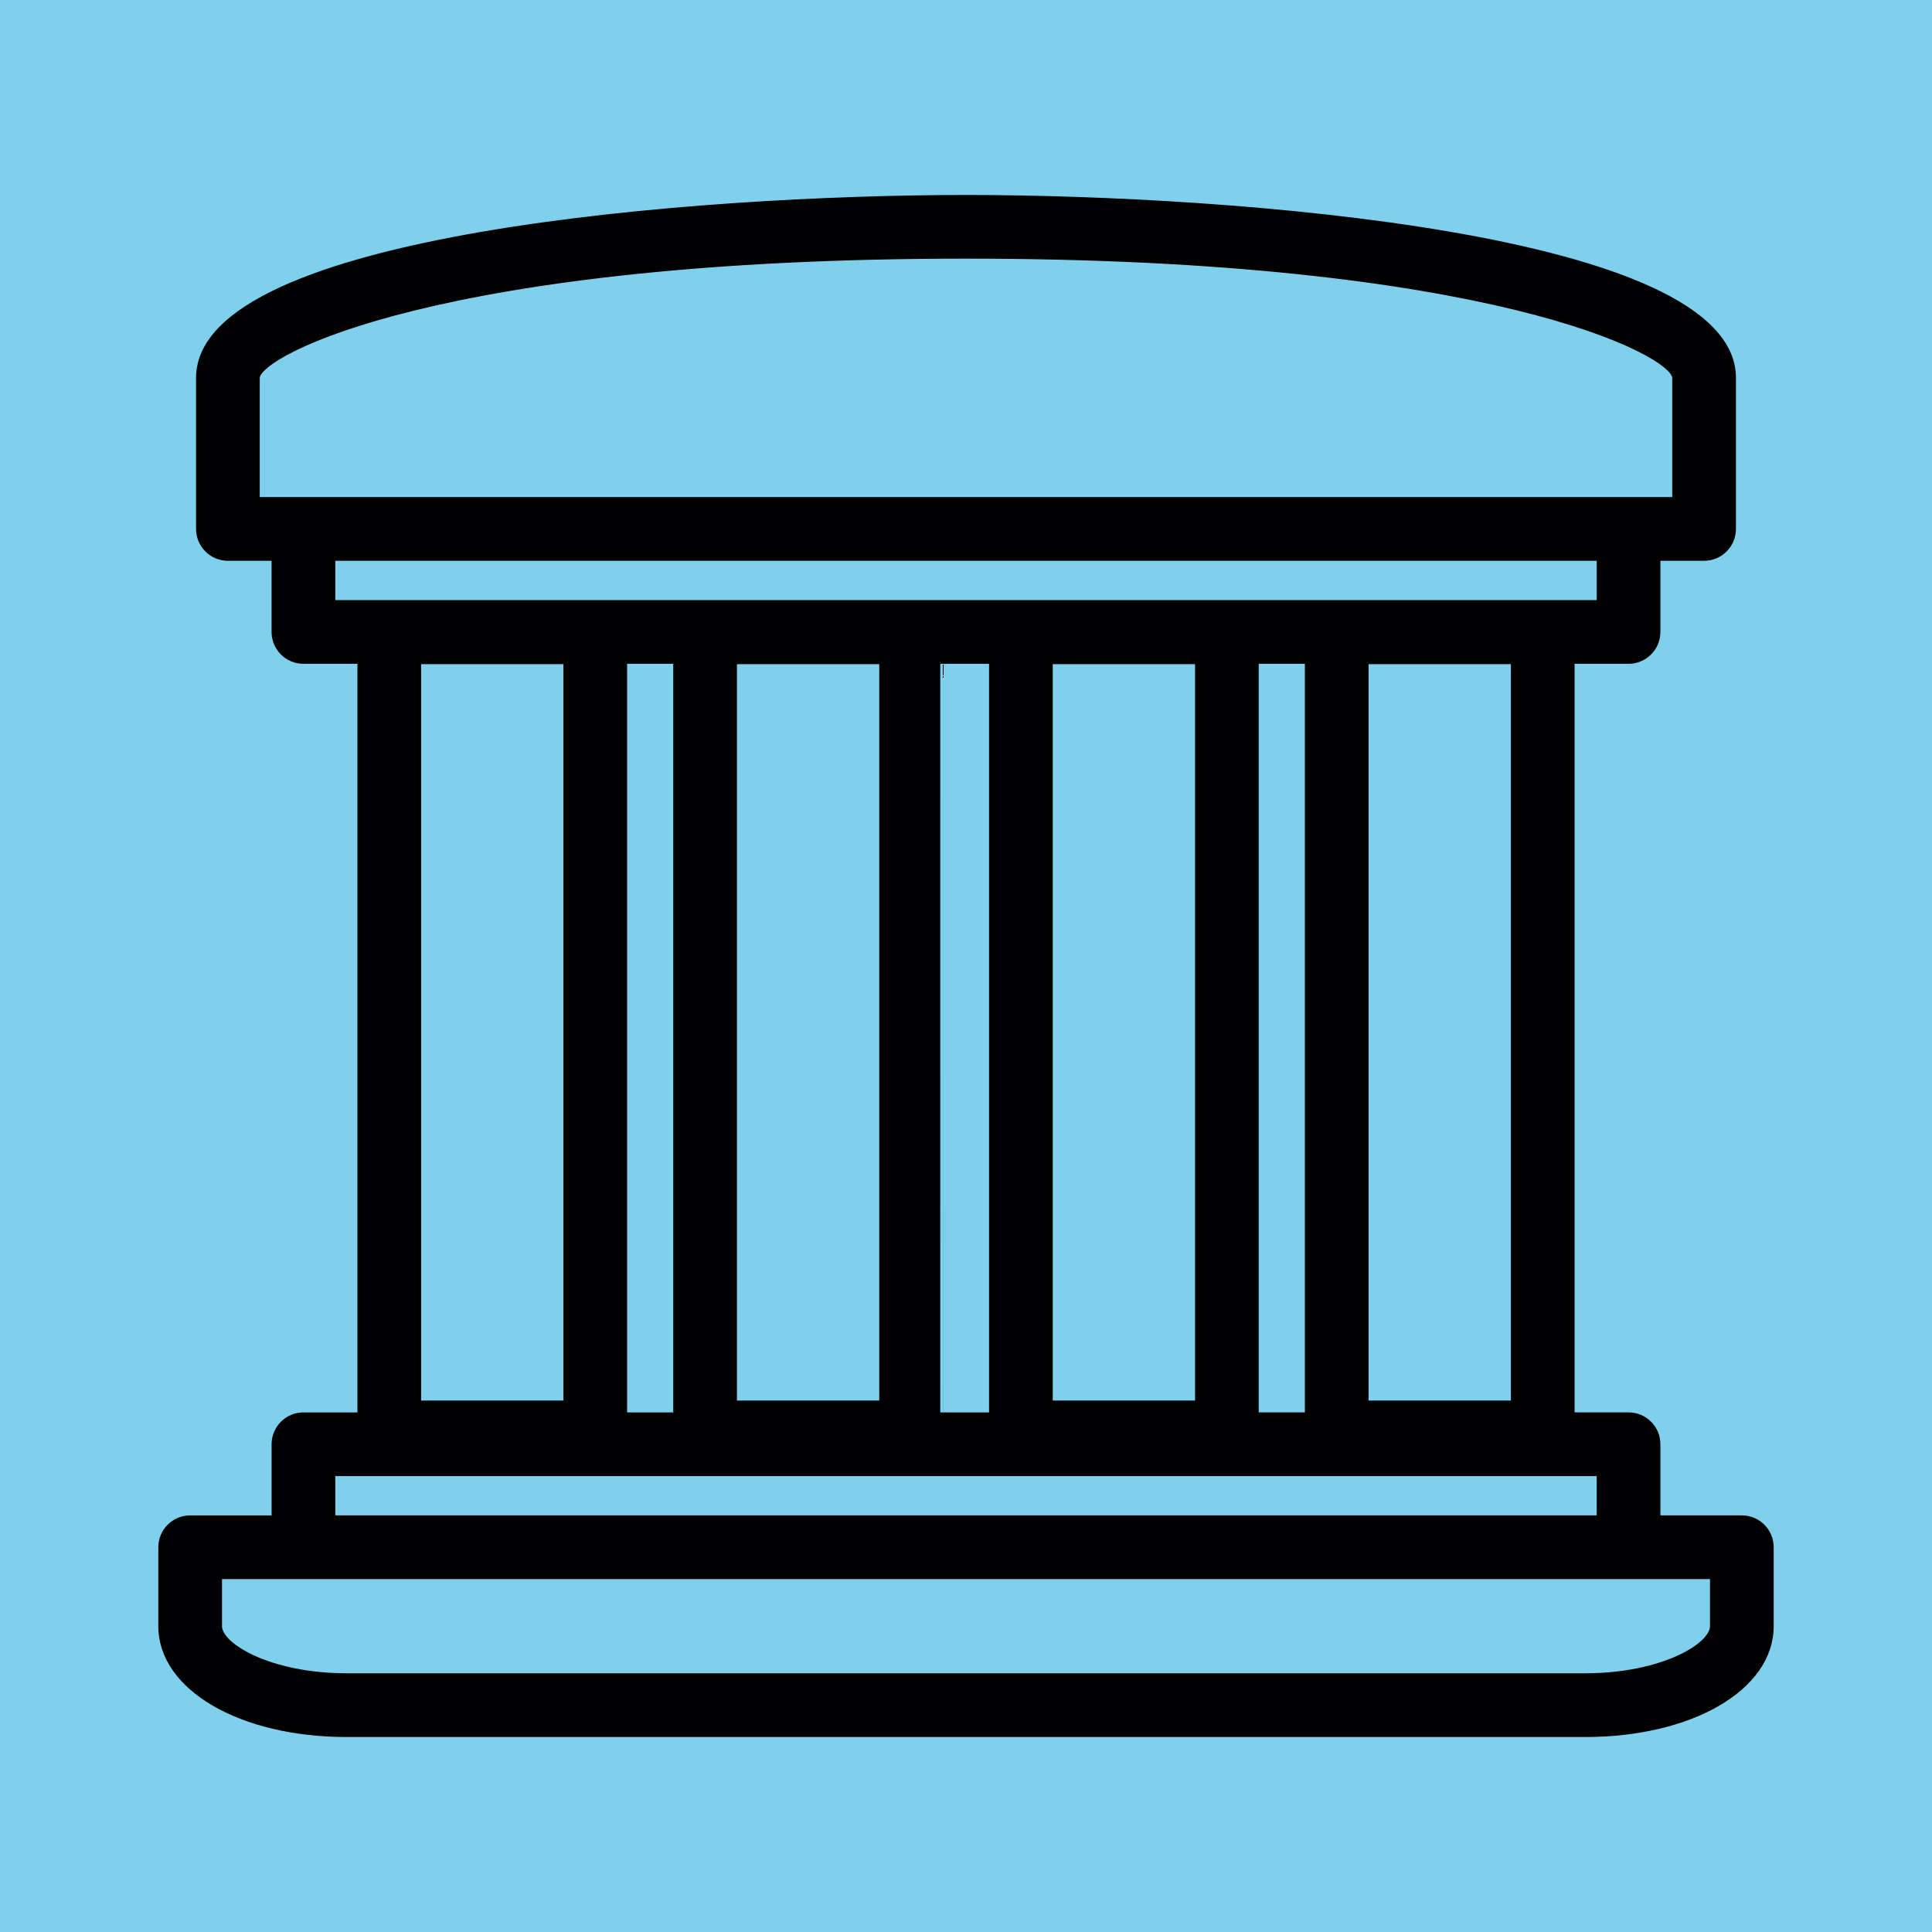<!DOCTYPE svg PUBLIC "-//W3C//DTD SVG 1.1//EN" "http://www.w3.org/Graphics/SVG/1.1/DTD/svg11.dtd">
<!-- Uploaded to: SVG Repo, www.svgrepo.com, Transformed by: SVG Repo Mixer Tools -->
<svg height="800px" width="800px" version="1.1" id="Capa_1" xmlns="http://www.w3.org/2000/svg" xmlns:xlink="http://www.w3.org/1999/xlink" viewBox="-30.02 -30.02 360.26 360.26" xml:space="preserve" fill="#000000" stroke="#000000" transform="rotate(0)">
<g id="SVGRepo_bgCarrier" stroke-width="0" transform="translate(0,0), scale(1)">
<rect x="-30.02" y="-30.02" width="360.26" height="360.26" rx="0" fill="#7ed0ec" strokewidth="0"/>
</g>
<g id="SVGRepo_tracerCarrier" stroke-linecap="round" stroke-linejoin="round" stroke="#CCCCCC" stroke-width="3.603"/>
<g id="SVGRepo_iconCarrier"> <g> <g> <path style="fill:#010002;" d="M294.781,253.052h-15.686v-13.766c0-3.002-2.437-5.439-5.439-5.439h-10.568V93.258h10.568 c3.002,0,5.439-2.437,5.439-5.439V74.053h8.648c3.002,0,5.439-2.437,5.439-5.439V40.445c0-26.586-93.59-33.608-143.075-33.608 S7.038,13.864,7.038,40.445v28.169c0,3.002,2.437,5.439,5.439,5.439h8.643v13.766c0,3.002,2.437,5.439,5.439,5.439h10.568v140.594 H26.564c-3.002,0-5.439,2.437-5.439,5.439v13.766H5.439c-3.002,0-5.439,2.437-5.439,5.439v14.724 c0,11.493,14.898,20.163,34.652,20.163h230.915c19.755,0,34.652-8.664,34.652-20.163v-14.729 C300.22,255.489,297.783,253.052,294.781,253.052z M224.677,231.644V93.323h27.533v138.321H224.677z M213.799,233.847h-9.605 V93.258h9.605V233.847z M106.899,93.323h27.533v138.321h-27.533V93.323z M145.31,93.258h9.6v140.594h-9.6 C145.31,233.853,145.31,93.258,145.31,93.258z M193.321,231.644h-27.533V93.323h27.533V231.644z M17.916,63.169v-22.73 c0-4.629,34.505-22.73,132.191-22.73c97.691,0,132.196,18.107,132.196,22.73v22.73h-8.648H26.564H17.916z M32.003,82.38v-8.327 h236.219v8.327H32.003z M75.538,93.323v138.321H48.005V93.323H75.538z M86.416,93.258h9.605v140.594h-9.605V93.258z M32.003,244.725h236.213v8.327H32.003V244.725z M289.342,273.215c0,3.693-9.48,9.284-23.774,9.284H34.652 c-14.294,0-23.774-5.586-23.774-9.284v-9.285h15.686h247.091h15.686V273.215z"/> </g> </g> </g>
</svg>